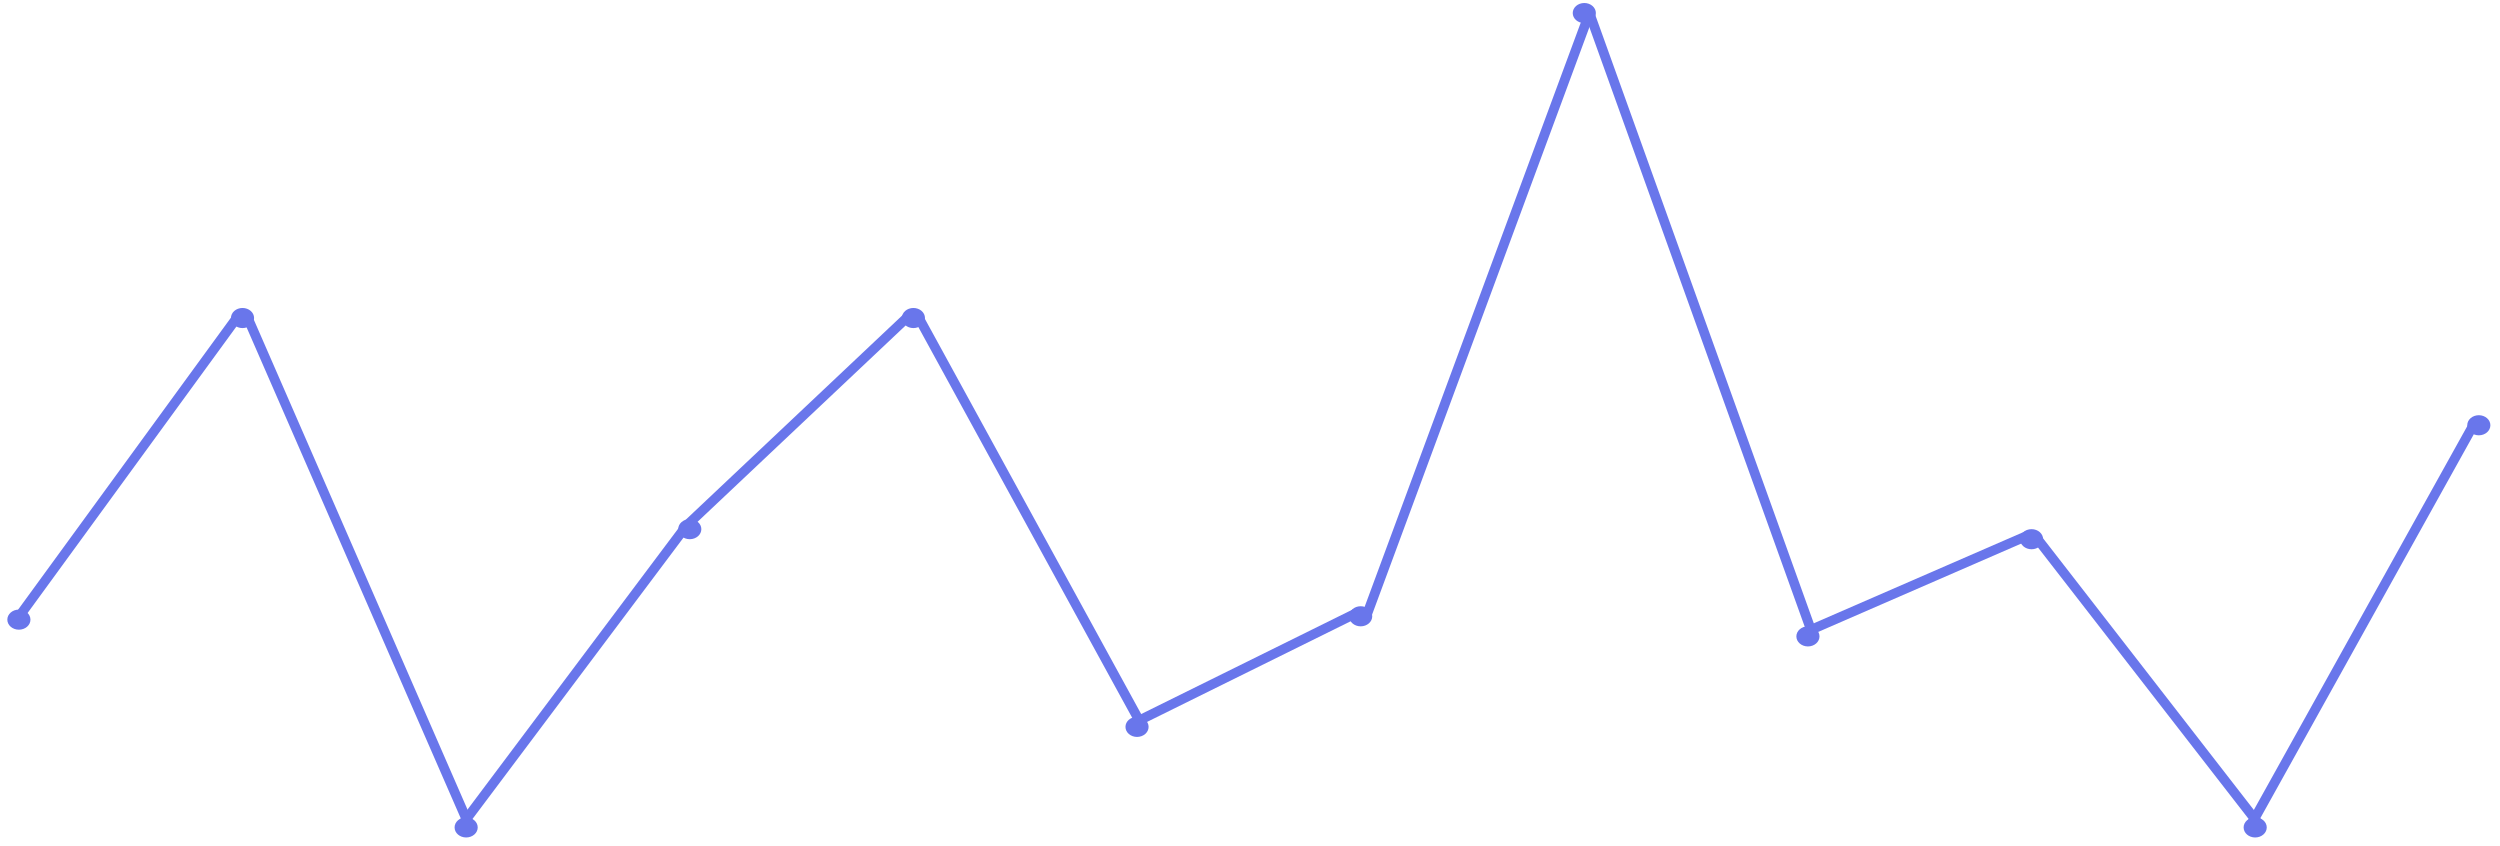 <svg width="257" height="87" viewBox="0 0 257 87" fill="none" xmlns="http://www.w3.org/2000/svg">
<g id="Series 2">
<ellipse id="Ellipse 38" cx="1.942" cy="63.699" rx="1.189" ry="1.034" fill="#6976EB"/>
<line id="Line 88" y1="-0.5" x2="38.364" y2="-0.5" transform="matrix(0.589 -0.808 0.876 0.482 2.338 63.699)" stroke="#6976EB"/>
<ellipse id="Ellipse 39" cx="24.931" cy="32.693" rx="1.189" ry="1.034" fill="#6976EB"/>
<line id="Line 98" y1="-0.5" x2="47.304" y2="-0.5" transform="matrix(0.486 -0.874 0.922 0.387 231.833 85.059)" stroke="#6976EB"/>
<ellipse id="Ellipse 40" cx="47.92" cy="85.059" rx="1.189" ry="1.034" fill="#6976EB"/>
<line id="Line 93" y1="-0.5" x2="25.647" y2="-0.5" transform="matrix(0.896 -0.443 0.548 0.837 116.887 74.723)" stroke="#6976EB"/>
<ellipse id="Ellipse 41" cx="70.909" cy="54.397" rx="1.189" ry="1.034" fill="#6976EB"/>
<line id="Line 90" y1="-0.5" x2="38.323" y2="-0.5" transform="matrix(0.6 -0.8 0.87 0.493 47.92 85.059)" stroke="#6976EB"/>
<ellipse id="Ellipse 42" cx="93.898" cy="32.693" rx="1.189" ry="1.034" fill="#6976EB"/>
<line id="Line 91" y1="-0.5" x2="31.616" y2="-0.5" transform="matrix(0.727 -0.686 0.781 0.625 70.909 54.397)" stroke="#6976EB"/>
<ellipse id="Ellipse 43" cx="116.887" cy="74.723" rx="1.189" ry="1.034" fill="#6976EB"/>
<line id="Line 89" y1="-0.5" x2="57.506" y2="-0.5" transform="matrix(0.4 0.917 -0.95 0.313 24.931 32.693)" stroke="#6976EB"/>
<ellipse id="Ellipse 44" cx="139.877" cy="63.354" rx="1.189" ry="1.034" fill="#6976EB"/>
<line id="Line 92" y1="-0.5" x2="47.907" y2="-0.5" transform="matrix(0.48 0.877 -0.924 0.382 93.898 32.693)" stroke="#6976EB"/>
<ellipse id="Ellipse 45" cx="162.866" cy="1.342" rx="1.189" ry="1.034" fill="#6976EB"/>
<line id="Line 97" y1="-0.5" x2="37.501" y2="-0.5" transform="matrix(0.613 0.79 -0.863 0.506 208.844 55.431)" stroke="#6976EB"/>
<ellipse id="Ellipse 46" cx="185.855" cy="65.421" rx="1.189" ry="1.034" fill="#6976EB"/>
<line id="Line 94" y1="-0.5" x2="66.135" y2="-0.5" transform="matrix(-0.347 0.938 -0.963 -0.27 162.865 1.342)" stroke="#6976EB"/>
<ellipse id="Ellipse 47" cx="208.844" cy="55.431" rx="1.189" ry="1.034" fill="#6976EB"/>
<line id="Line 95" y1="-0.5" x2="68.079" y2="-0.5" transform="matrix(0.338 0.941 -0.965 0.262 162.865 1.342)" stroke="#6976EB"/>
<ellipse id="Ellipse 48" cx="231.833" cy="85.059" rx="1.189" ry="1.034" fill="#6976EB"/>
<line id="Line 96" y1="-0.5" x2="25.066" y2="-0.5" transform="matrix(0.917 -0.399 0.499 0.867 185.855 65.421)" stroke="#6976EB"/>
<ellipse id="Ellipse 49" cx="254.822" cy="43.717" rx="1.189" ry="1.034" fill="#6976EB"/>
</g>
</svg>
